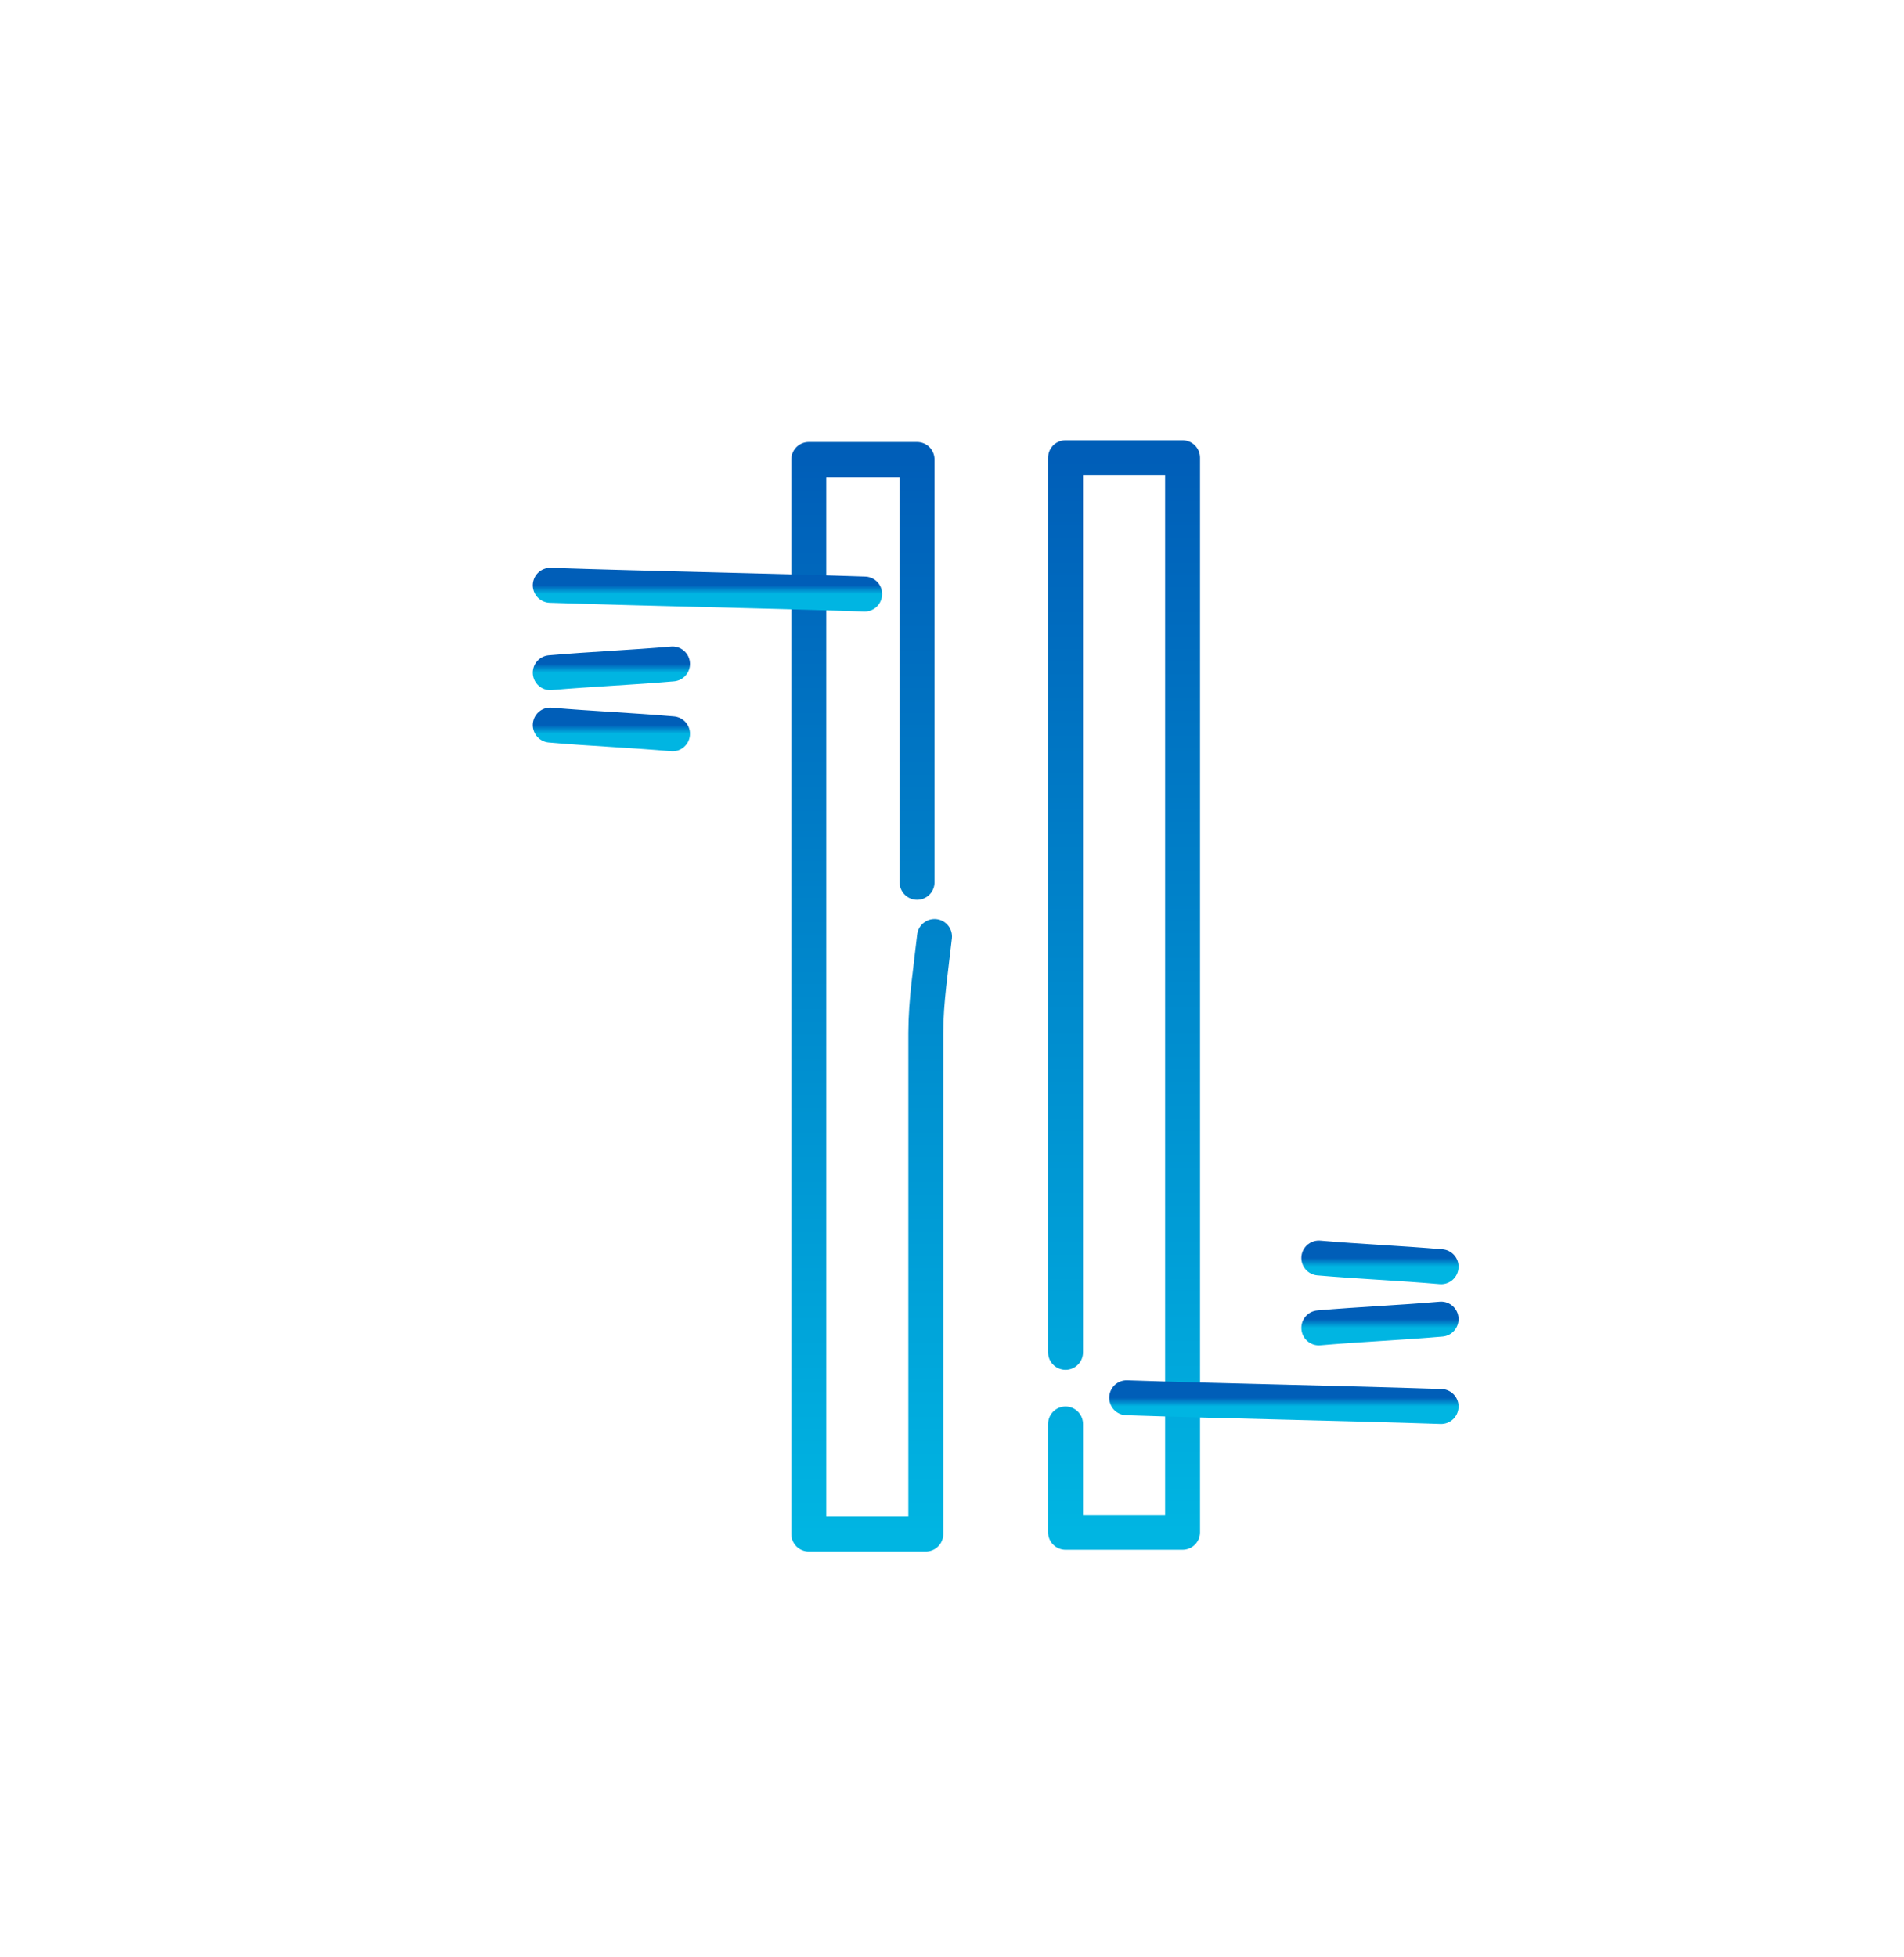 <svg width="109" height="112" viewBox="0 0 109 112" fill="none" xmlns="http://www.w3.org/2000/svg">
<path d="M61 81.5C61 83.5 61 85.5 61 87.7C63.5 87.7 65.5 87.7 67.7 87.7C67.7 67.1 67.7 46.8 67.7 26.2C65.5 26.2 63.5 26.2 61 26.2C61 43.4 61 60.4 61 77.4" stroke="url(#paint0_linear_2134_789)" stroke-width="2" stroke-miterlimit="10" stroke-linecap="round" stroke-linejoin="round"/>
<path d="M52.5 50.5C52.5 42.5 52.5 34.5 52.5 26.3C50.5 26.3 48.5 26.3 46.3 26.3C46.3 46.9 46.3 67.2 46.3 87.8C48.5 87.8 50.5 87.8 53 87.8C53 78.1 53 68.6 53 59.1C53 57.3 53.3 55.4 53.5 53.6" stroke="url(#paint1_linear_2134_789)" stroke-width="2" stroke-miterlimit="10" stroke-linecap="round" stroke-linejoin="round"/>
<path d="M31.5 33.5C37.5 33.7 43.5 33.8 49.5 34" stroke="url(#paint2_linear_2134_789)" stroke-width="2" stroke-miterlimit="10" stroke-linecap="round" stroke-linejoin="round"/>
<path d="M82.5 80.5C76.5 80.3 70.5 80.2 64.5 80" stroke="url(#paint3_linear_2134_789)" stroke-width="2" stroke-miterlimit="10" stroke-linecap="round" stroke-linejoin="round"/>
<path d="M38.5 38C36.2 38.2 33.8 38.3 31.5 38.5" stroke="url(#paint4_linear_2134_789)" stroke-width="2" stroke-miterlimit="10" stroke-linecap="round" stroke-linejoin="round"/>
<path d="M31.5 41.5C33.8 41.7 36.2 41.8 38.5 42" stroke="url(#paint5_linear_2134_789)" stroke-width="2" stroke-miterlimit="10" stroke-linecap="round" stroke-linejoin="round"/>
<path d="M82.5 72.5C80.2 72.3 77.8 72.2 75.5 72" stroke="url(#paint6_linear_2134_789)" stroke-width="2" stroke-miterlimit="10" stroke-linecap="round" stroke-linejoin="round"/>
<path d="M82.5 75.5C80.2 75.7 77.8 75.8 75.5 76" stroke="url(#paint7_linear_2134_789)" stroke-width="2" stroke-miterlimit="10" stroke-linecap="round" stroke-linejoin="round"/>
<defs>
<linearGradient id="paint0_linear_2134_789" x1="64.35" y1="26.2" x2="64.35" y2="87.7" gradientUnits="userSpaceOnUse">
<stop stop-color="#005EB8"/>
<stop offset="1" stop-color="#00B5E2"/>
</linearGradient>
<linearGradient id="paint1_linear_2134_789" x1="49.9" y1="26.3" x2="49.9" y2="87.8" gradientUnits="userSpaceOnUse">
<stop stop-color="#005EB8"/>
<stop offset="1" stop-color="#00B5E2"/>
</linearGradient>
<linearGradient id="paint2_linear_2134_789" x1="40.5" y1="33.5" x2="40.5" y2="34" gradientUnits="userSpaceOnUse">
<stop stop-color="#005EB8"/>
<stop offset="1" stop-color="#00B5E2"/>
</linearGradient>
<linearGradient id="paint3_linear_2134_789" x1="73.5" y1="80" x2="73.5" y2="80.5" gradientUnits="userSpaceOnUse">
<stop stop-color="#005EB8"/>
<stop offset="1" stop-color="#00B5E2"/>
</linearGradient>
<linearGradient id="paint4_linear_2134_789" x1="35" y1="38" x2="35" y2="38.5" gradientUnits="userSpaceOnUse">
<stop stop-color="#005EB8"/>
<stop offset="1" stop-color="#00B5E2"/>
</linearGradient>
<linearGradient id="paint5_linear_2134_789" x1="35" y1="41.5" x2="35" y2="42" gradientUnits="userSpaceOnUse">
<stop stop-color="#005EB8"/>
<stop offset="1" stop-color="#00B5E2"/>
</linearGradient>
<linearGradient id="paint6_linear_2134_789" x1="79" y1="72" x2="79" y2="72.5" gradientUnits="userSpaceOnUse">
<stop stop-color="#005EB8"/>
<stop offset="1" stop-color="#00B5E2"/>
</linearGradient>
<linearGradient id="paint7_linear_2134_789" x1="79" y1="75.5" x2="79" y2="76" gradientUnits="userSpaceOnUse">
<stop stop-color="#005EB8"/>
<stop offset="1" stop-color="#00B5E2"/>
</linearGradient>
</defs>
</svg>
